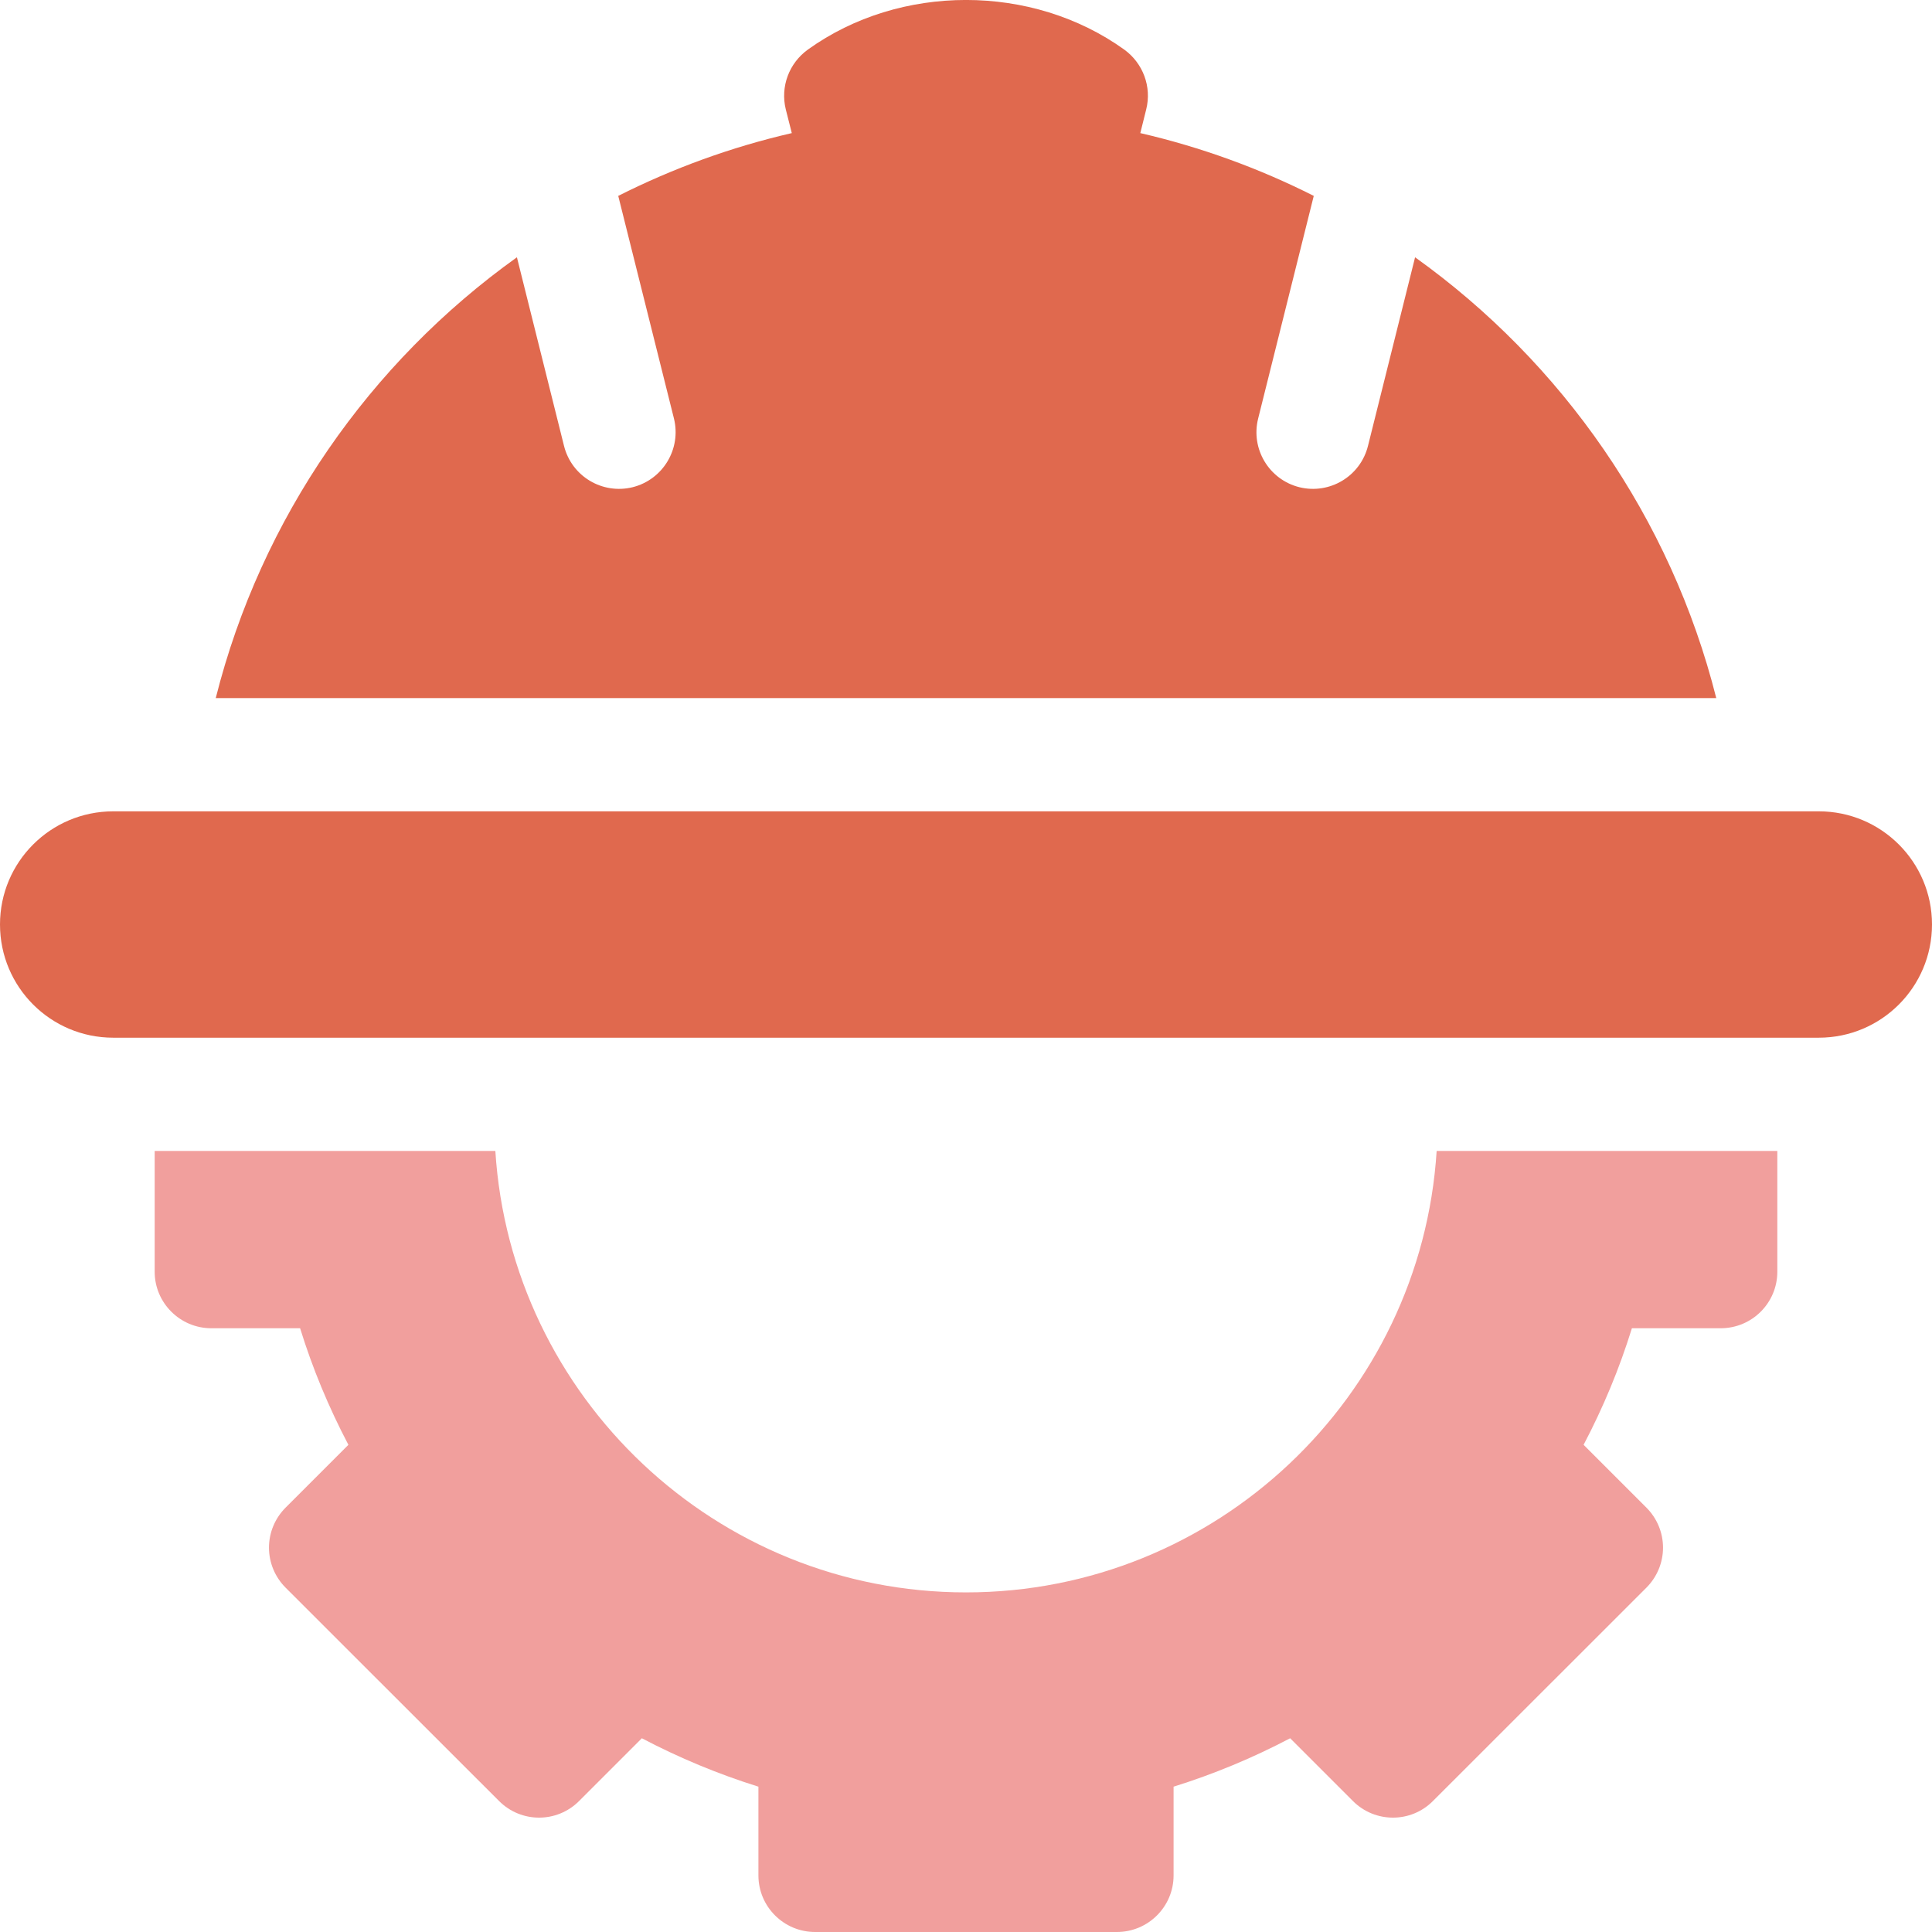 <svg width="18" height="18" viewBox="0 0 18 18" fill="none" xmlns="http://www.w3.org/2000/svg">
<g clip-path="url(#clip0)">
<path d="M16.945 7.559H1.055C0.472 7.559 0 8.031 0 8.613C0 9.196 0.472 9.668 1.055 9.668H16.945C17.528 9.668 18 9.196 18 8.613C18 8.031 17.528 7.559 16.945 7.559Z" fill="#E0694E"/>
<path d="M9 14.836C6.671 14.836 4.76 13.015 4.615 10.723H1.441V11.848C1.441 12.139 1.678 12.375 1.969 12.375H2.796C2.912 12.75 3.063 13.113 3.246 13.461L2.661 14.046C2.562 14.145 2.506 14.279 2.506 14.419C2.506 14.559 2.562 14.693 2.661 14.792L4.65 16.78C4.856 16.986 5.189 16.986 5.395 16.78L5.98 16.195C6.328 16.378 6.692 16.529 7.066 16.646V17.473C7.066 17.764 7.303 18 7.594 18H10.406C10.697 18 10.934 17.764 10.934 17.473V16.646C11.309 16.529 11.672 16.378 12.02 16.195L12.605 16.78C12.811 16.986 13.145 16.986 13.35 16.78L15.339 14.792C15.438 14.693 15.494 14.559 15.494 14.419C15.494 14.279 15.438 14.145 15.339 14.046L14.754 13.461C14.937 13.113 15.088 12.75 15.204 12.375H16.031C16.323 12.375 16.559 12.139 16.559 11.848V10.723H13.385C13.24 13.015 11.329 14.836 9 14.836Z" fill="#F19F9D"/>
<path d="M13.184 2.397L12.745 4.155C12.674 4.438 12.388 4.609 12.105 4.539C11.823 4.468 11.651 4.182 11.722 3.899L12.24 1.825C11.733 1.569 11.191 1.371 10.624 1.24L10.679 1.019C10.732 0.808 10.649 0.588 10.473 0.461C9.615 -0.154 8.385 -0.154 7.528 0.461C7.351 0.588 7.269 0.808 7.321 1.019L7.377 1.24C6.809 1.371 6.268 1.569 5.76 1.825L6.279 3.899C6.349 4.182 6.177 4.468 5.895 4.539C5.612 4.609 5.326 4.438 5.255 4.155L4.816 2.397C3.446 3.377 2.433 4.824 2.01 6.504H15.99C15.567 4.824 14.554 3.377 13.184 2.397V2.397Z" fill="#E0694E"/>
</g>
<defs>
<clipPath id="clip0">
<rect width="18" height="18" fill="white"/>
</clipPath>
</defs>
</svg>
